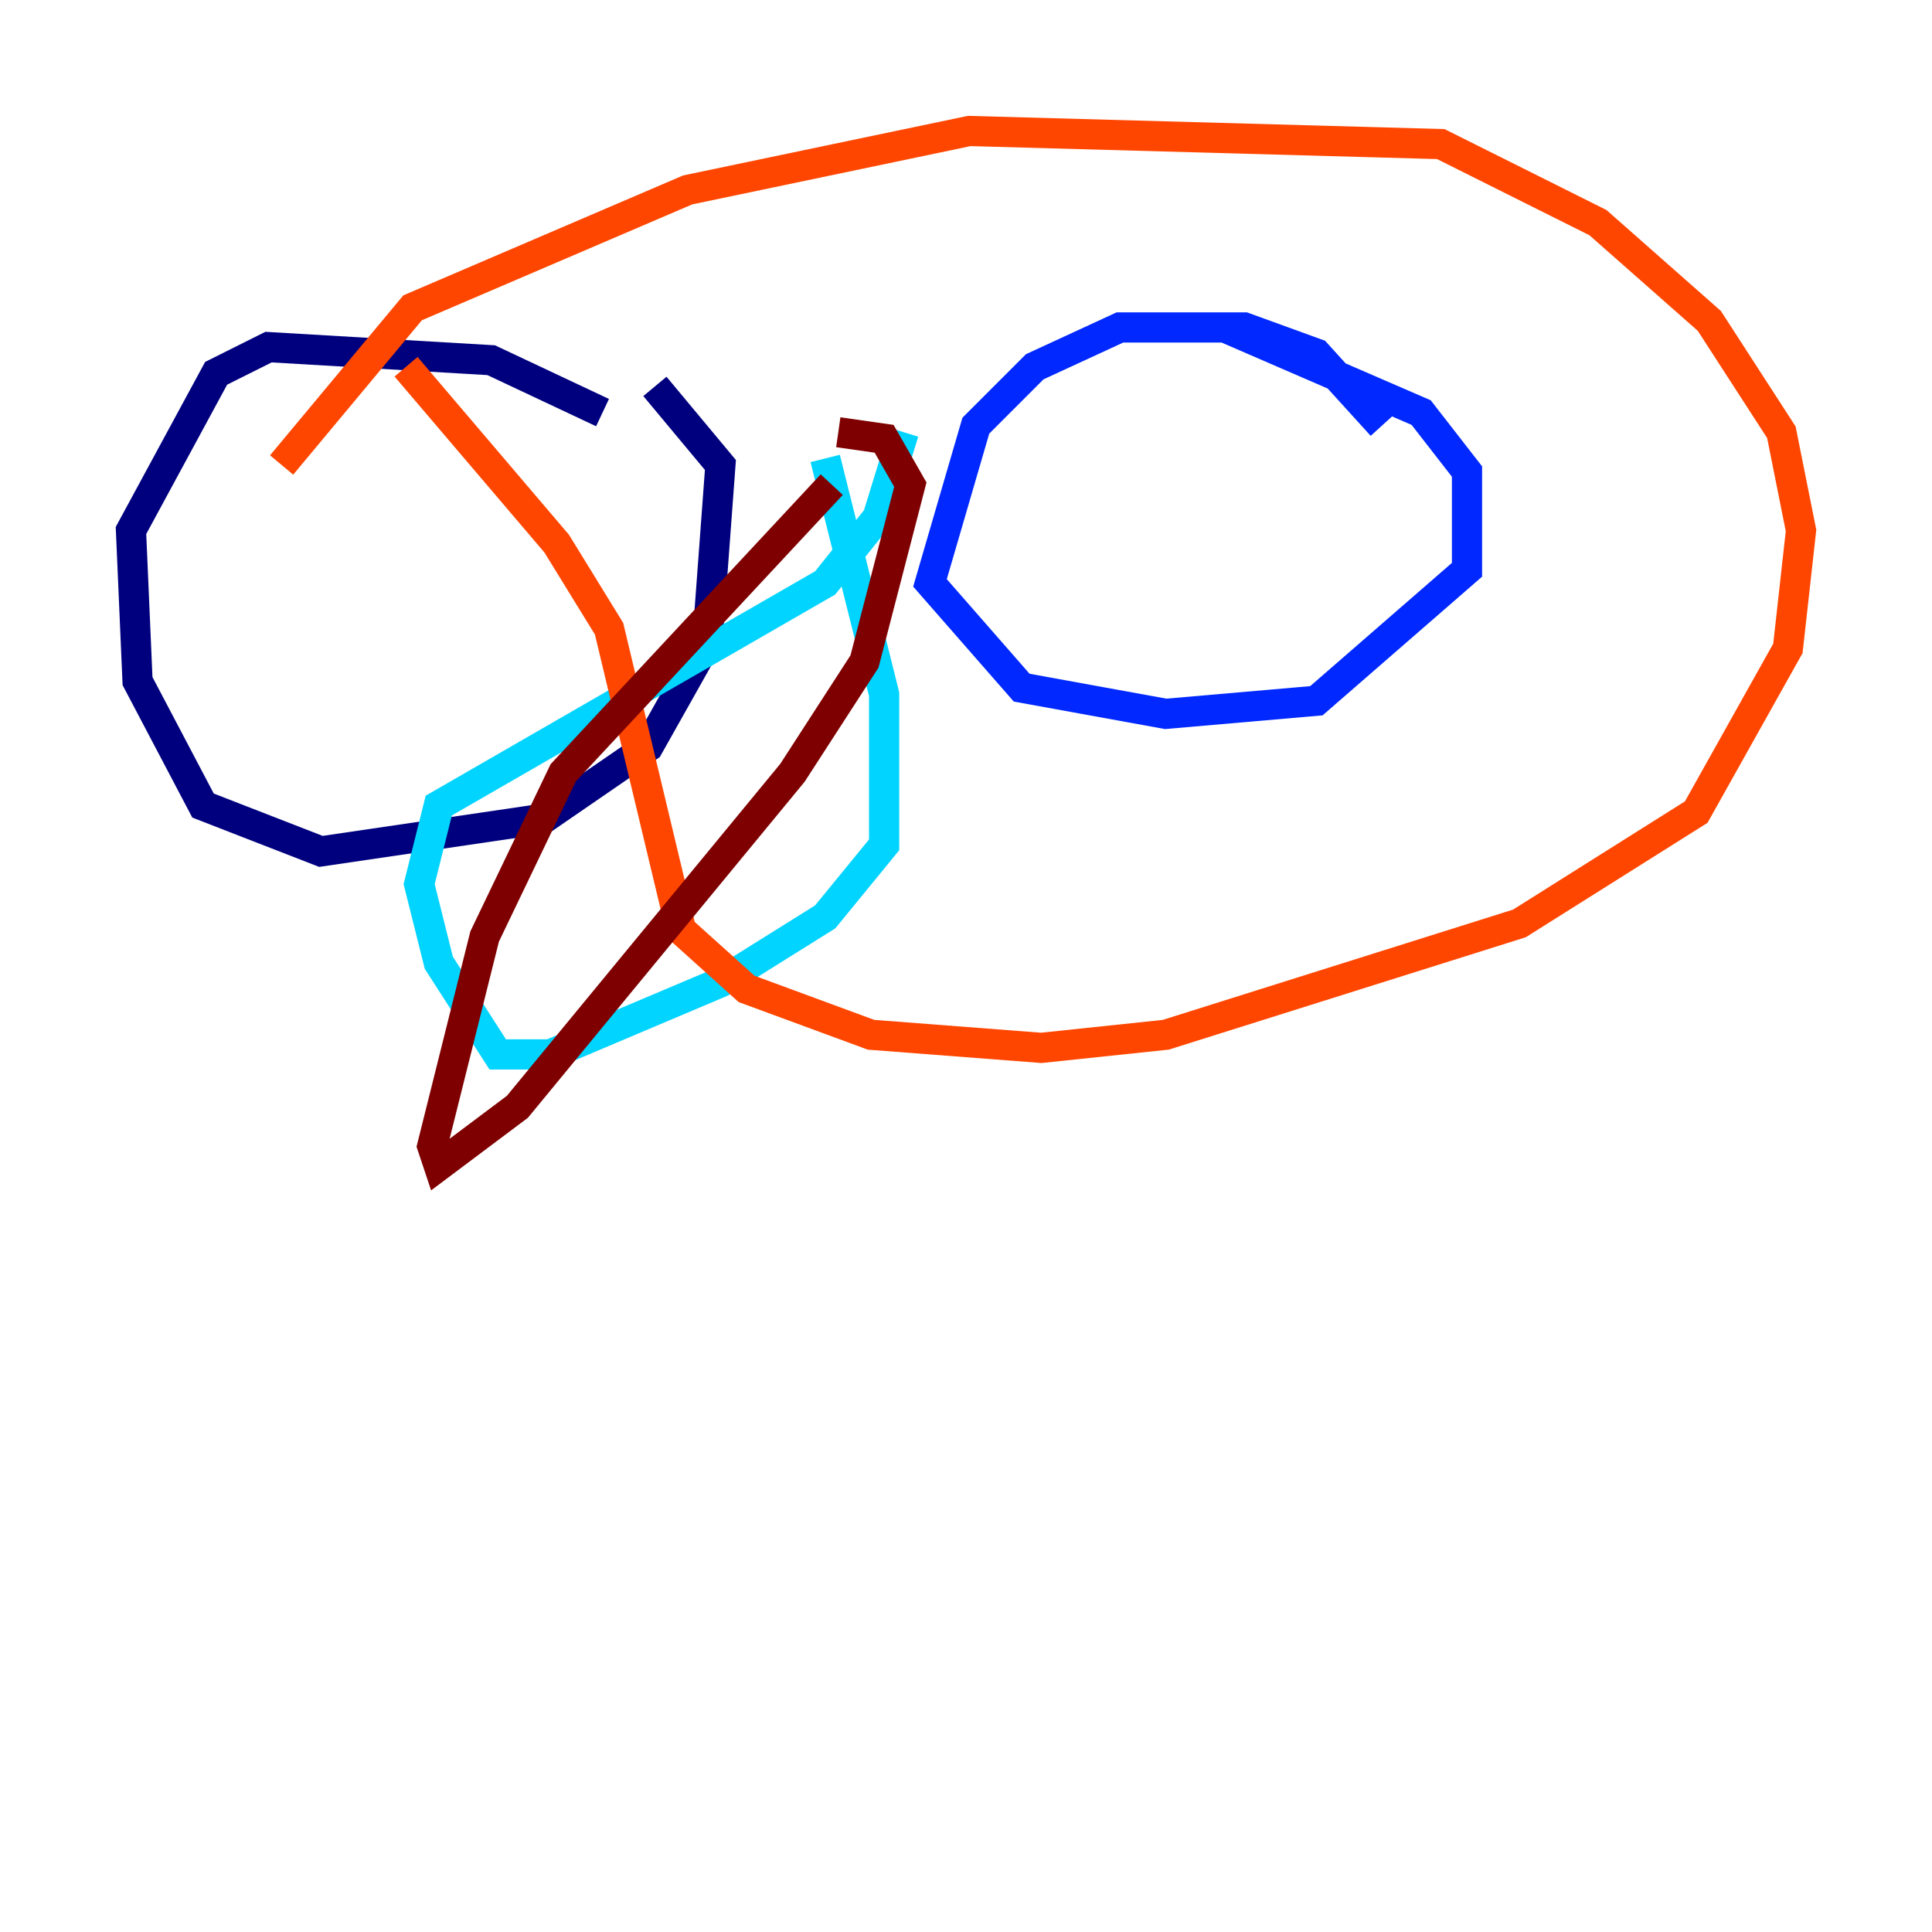 <?xml version="1.0" encoding="utf-8" ?>
<svg baseProfile="tiny" height="128" version="1.2" viewBox="0,0,128,128" width="128" xmlns="http://www.w3.org/2000/svg" xmlns:ev="http://www.w3.org/2001/xml-events" xmlns:xlink="http://www.w3.org/1999/xlink"><defs /><polyline fill="none" points="39.919,27.336 32.542,23.864 17.79,22.997 14.319,24.732 8.678,35.146 9.112,45.125 13.451,53.37 21.261,56.407 36.014,54.237 42.956,49.464 46.861,42.522 47.729,30.807 43.39,25.6" stroke="#00007f" stroke-width="2" /><polyline fill="none" points="91.552,28.203 87.214,23.43 82.441,21.695 74.197,21.695 68.556,24.298 64.651,28.203 61.614,38.617 67.688,45.559 77.234,47.295 87.214,46.427 97.193,37.749 97.193,31.241 94.156,27.336 81.139,21.695" stroke="#0028ff" stroke-width="2" /><polyline fill="none" points="54.671,30.373 58.576,45.993 58.576,55.973 54.671,60.746 47.729,65.085 36.447,69.858 32.976,69.858 29.071,63.783 27.77,58.576 29.071,53.37 54.671,38.617 58.142,34.278 59.878,28.637" stroke="#00d4ff" stroke-width="2" /><polyline fill="none" points="50.332,18.658 50.332,18.658" stroke="#7cff79" stroke-width="2" /><polyline fill="none" points="61.614,20.393 61.614,20.393" stroke="#ffe500" stroke-width="2" /><polyline fill="none" points="18.658,30.807 27.336,20.393 45.559,12.583 64.217,8.678 95.458,9.546 105.871,14.752 113.248,21.261 118.02,28.637 119.322,35.146 118.454,42.956 112.38,53.803 100.664,61.18 77.234,68.556 68.99,69.424 57.709,68.556 49.464,65.519 45.125,61.614 40.352,41.654 36.881,36.014 26.902,24.298" stroke="#ff4600" stroke-width="2" /><polyline fill="none" points="55.105,32.108 37.315,51.2 32.108,62.047 28.637,75.932 29.071,77.234 34.278,73.329 52.502,51.2 57.275,43.824 60.312,32.108 58.576,29.071 55.539,28.637" stroke="#7f0000" stroke-width="2" /></svg>